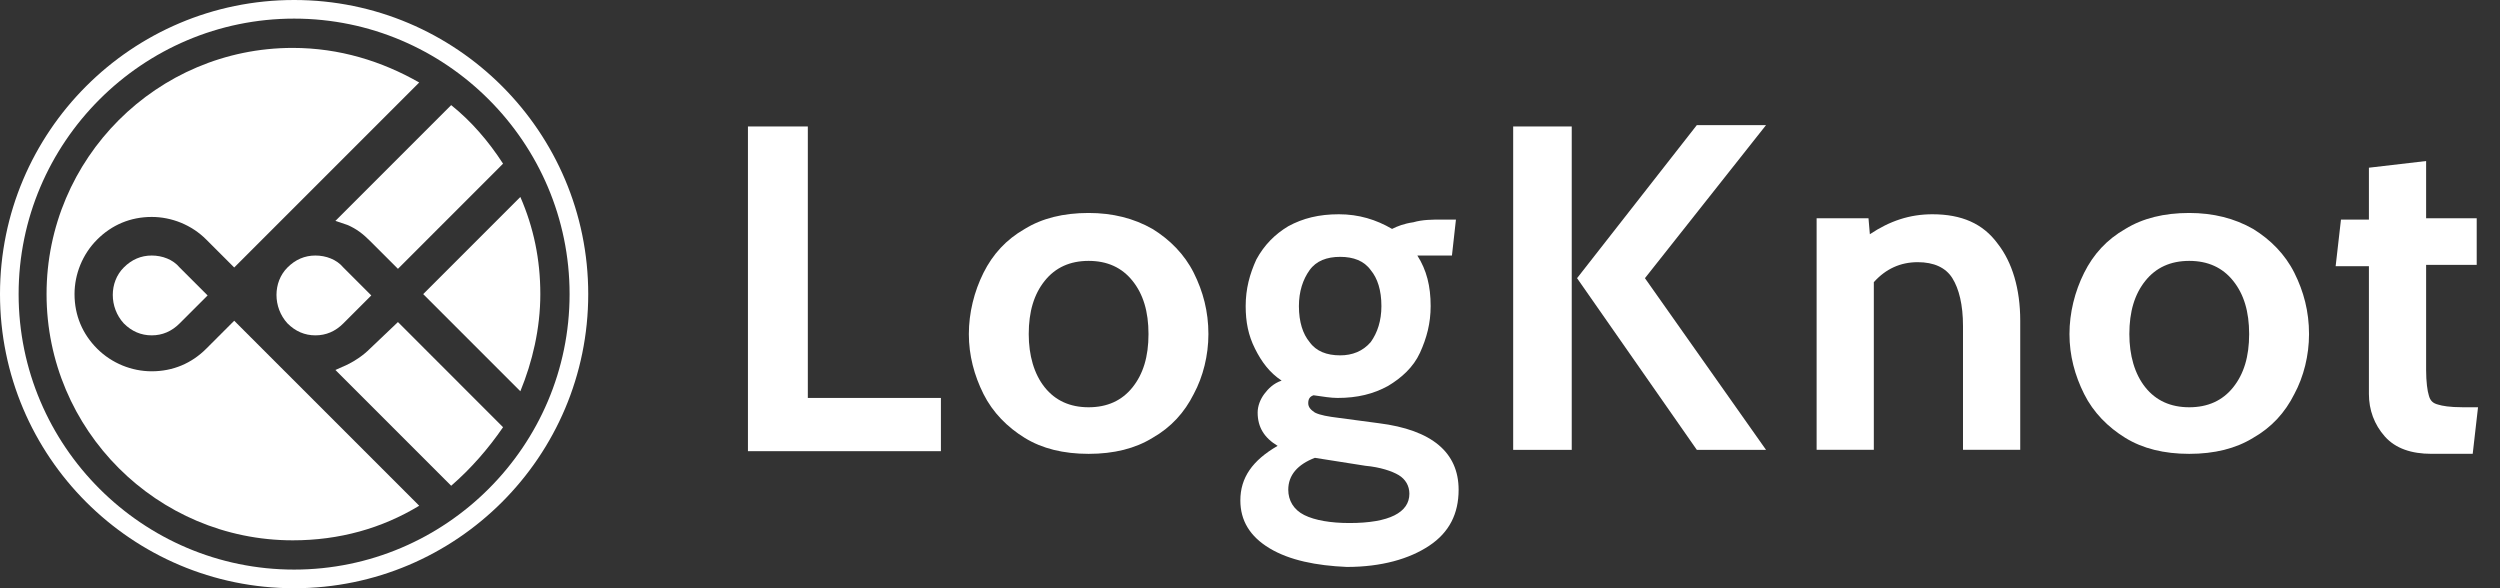 <svg width="85" height="20" viewBox="0 0 85 20" fill="none" xmlns="http://www.w3.org/2000/svg">
<rect x="0" y="0" width="85" height="20" fill="#333333" stroke="none"/>
<path d="M7.013 11.855C6.516 12.353 5.882 12.624 5.158 12.624C4.479 12.624 3.801 12.353 3.303 11.855C2.805 11.357 2.534 10.724 2.534 10C2.534 9.321 2.805 8.642 3.303 8.145C3.801 7.647 4.434 7.376 5.158 7.376C5.837 7.376 6.516 7.647 7.013 8.145L7.963 9.095L14.253 2.805C12.986 2.081 11.538 1.629 9.954 1.629C5.339 1.629 1.583 5.385 1.583 10C1.583 14.615 5.339 18.371 9.954 18.371C11.538 18.371 12.986 17.964 14.253 17.195L7.963 10.905L7.013 11.855Z" fill="white"/>
<path d="M12.579 11.855C12.353 12.082 12.082 12.263 11.81 12.398L11.403 12.579L15.34 16.516C16.018 15.928 16.607 15.249 17.104 14.525L13.53 10.95L12.579 11.855Z" fill="white"/>
<path d="M17.692 13.303C18.1 12.307 18.371 11.176 18.371 10C18.371 8.823 18.145 7.737 17.692 6.697L14.389 10L17.692 13.303Z" fill="white"/>
<path d="M11.81 7.647C12.127 7.782 12.353 7.963 12.579 8.19L13.53 9.14L17.104 5.565C16.607 4.796 16.018 4.117 15.34 3.574L11.403 7.511L11.81 7.647Z" fill="white"/>
<path d="M10.724 8.688C10.362 8.688 10.045 8.823 9.774 9.095C9.276 9.592 9.276 10.452 9.774 10.995C10.045 11.267 10.362 11.402 10.724 11.402C11.086 11.402 11.403 11.267 11.674 10.995L12.624 10.045L11.674 9.095C11.448 8.823 11.086 8.688 10.724 8.688Z" fill="white"/>
<path d="M5.158 8.688C4.796 8.688 4.479 8.823 4.208 9.095C3.71 9.592 3.71 10.452 4.208 10.995C4.479 11.267 4.796 11.402 5.158 11.402C5.52 11.402 5.837 11.267 6.108 10.995L7.059 10.045L6.108 9.095C5.882 8.823 5.52 8.688 5.158 8.688Z" fill="white"/>
<path d="M10 20C4.48 20 0 15.52 0 10C0 4.48 4.48 0 10 0C15.52 0 20 4.48 20 10C20 15.52 15.52 20 10 20ZM10 0.633C4.842 0.633 0.633 4.842 0.633 10C0.633 15.158 4.842 19.366 10 19.366C15.158 19.366 19.366 15.158 19.366 10C19.366 4.842 15.158 0.633 10 0.633Z" fill="white"/>
<path d="M25.475 4.3H27.466V13.53H31.991V15.34H25.43V4.3H25.475Z" fill="white"/>
<path d="M34.841 14.888C34.253 14.526 33.755 14.028 33.438 13.395C33.122 12.761 32.941 12.083 32.941 11.359C32.941 10.635 33.122 9.911 33.438 9.277C33.755 8.644 34.208 8.146 34.841 7.784C35.429 7.422 36.154 7.241 37.013 7.241C37.828 7.241 38.552 7.422 39.185 7.784C39.773 8.146 40.271 8.644 40.588 9.277C40.905 9.911 41.086 10.589 41.086 11.359C41.086 12.083 40.905 12.807 40.588 13.395C40.271 14.028 39.819 14.526 39.185 14.888C38.597 15.25 37.873 15.431 37.013 15.431C36.154 15.431 35.429 15.25 34.841 14.888ZM38.506 13.169C38.868 12.716 39.049 12.128 39.049 11.359C39.049 10.589 38.868 10.001 38.506 9.549C38.144 9.096 37.647 8.87 37.013 8.87C36.38 8.87 35.882 9.096 35.52 9.549C35.158 10.001 34.977 10.589 34.977 11.359C34.977 12.083 35.158 12.716 35.52 13.169C35.882 13.621 36.38 13.847 37.013 13.847C37.647 13.847 38.144 13.621 38.506 13.169Z" fill="white"/>
<path d="M43.167 18.643C42.489 18.235 42.172 17.692 42.172 17.014C42.172 16.244 42.579 15.656 43.439 15.159C42.986 14.887 42.76 14.525 42.76 14.027C42.76 13.801 42.851 13.575 42.986 13.394C43.122 13.213 43.303 13.032 43.575 12.941C43.167 12.67 42.896 12.308 42.67 11.855C42.443 11.403 42.353 10.95 42.353 10.407C42.353 9.819 42.489 9.321 42.715 8.824C42.986 8.326 43.348 7.964 43.801 7.692C44.299 7.421 44.842 7.285 45.52 7.285C46.199 7.285 46.787 7.466 47.33 7.783C47.511 7.692 47.737 7.602 48.054 7.557C48.371 7.466 48.688 7.466 49.005 7.466H49.502L49.366 8.688H48.642C48.462 8.688 48.326 8.688 48.19 8.688C48.507 9.186 48.642 9.729 48.642 10.407C48.642 10.996 48.507 11.493 48.281 11.991C48.054 12.489 47.647 12.851 47.194 13.122C46.697 13.394 46.154 13.53 45.475 13.53C45.249 13.53 44.977 13.484 44.661 13.439C44.525 13.484 44.48 13.575 44.48 13.71C44.48 13.846 44.57 13.937 44.706 14.027C44.887 14.118 45.158 14.163 45.52 14.208L46.878 14.389C48.688 14.616 49.593 15.385 49.593 16.652C49.593 17.466 49.276 18.1 48.597 18.552C47.919 19.005 46.968 19.276 45.792 19.276C44.751 19.231 43.846 19.05 43.167 18.643ZM47.919 16.787C47.919 16.516 47.783 16.29 47.556 16.154C47.33 16.018 46.923 15.882 46.425 15.837L44.706 15.566C44.118 15.792 43.801 16.154 43.801 16.652C43.801 17.014 43.982 17.33 44.344 17.511C44.706 17.692 45.249 17.783 45.882 17.783C47.24 17.783 47.919 17.421 47.919 16.787ZM46.606 11.629C46.833 11.312 46.968 10.905 46.968 10.407C46.968 9.864 46.833 9.457 46.606 9.186C46.38 8.869 46.018 8.733 45.566 8.733C45.113 8.733 44.751 8.869 44.525 9.186C44.299 9.502 44.163 9.91 44.163 10.407C44.163 10.95 44.299 11.358 44.525 11.629C44.751 11.946 45.113 12.082 45.566 12.082C45.973 12.082 46.335 11.946 46.606 11.629Z" fill="white"/>
<path d="M51.448 4.299H53.439V15.295H51.448V4.299ZM53.62 9.458L57.692 4.254H60.045L55.928 9.458L60.045 15.295H57.692L53.62 9.458Z" fill="white"/>
<path d="M61.719 7.421H63.529L63.575 7.964C64.253 7.511 64.932 7.285 65.701 7.285C66.697 7.285 67.421 7.602 67.918 8.281C68.416 8.914 68.688 9.819 68.688 10.905V15.294H66.742V11.086C66.742 10.362 66.606 9.819 66.38 9.457C66.154 9.095 65.746 8.914 65.204 8.914C64.615 8.914 64.118 9.14 63.71 9.593V15.294H61.765V7.421H61.719Z" fill="white"/>
<path d="M72.262 14.888C71.674 14.526 71.176 14.028 70.86 13.395C70.543 12.761 70.362 12.083 70.362 11.359C70.362 10.635 70.543 9.911 70.86 9.277C71.176 8.644 71.629 8.146 72.262 7.784C72.851 7.422 73.575 7.241 74.434 7.241C75.249 7.241 75.973 7.422 76.606 7.784C77.195 8.146 77.692 8.644 78.009 9.277C78.326 9.911 78.507 10.589 78.507 11.359C78.507 12.083 78.326 12.807 78.009 13.395C77.692 14.028 77.24 14.526 76.606 14.888C76.018 15.25 75.294 15.431 74.434 15.431C73.575 15.431 72.851 15.25 72.262 14.888ZM75.928 13.169C76.29 12.716 76.471 12.128 76.471 11.359C76.471 10.589 76.29 10.001 75.928 9.549C75.566 9.096 75.068 8.87 74.434 8.87C73.801 8.87 73.303 9.096 72.941 9.549C72.579 10.001 72.398 10.589 72.398 11.359C72.398 12.083 72.579 12.716 72.941 13.169C73.303 13.621 73.801 13.847 74.434 13.847C75.068 13.847 75.566 13.621 75.928 13.169Z" fill="white"/>
<path d="M81.086 14.842C80.724 14.435 80.543 13.937 80.543 13.394V9.05H79.412L79.593 7.466H80.543V5.702L82.488 5.475V7.421H84.208V9.005H82.488V12.579C82.488 12.987 82.534 13.303 82.579 13.439C82.624 13.62 82.715 13.711 82.896 13.756C83.031 13.801 83.303 13.846 83.71 13.846H84.253L84.072 15.43H82.669C81.991 15.43 81.448 15.249 81.086 14.842Z" fill="white"/>
</svg>
